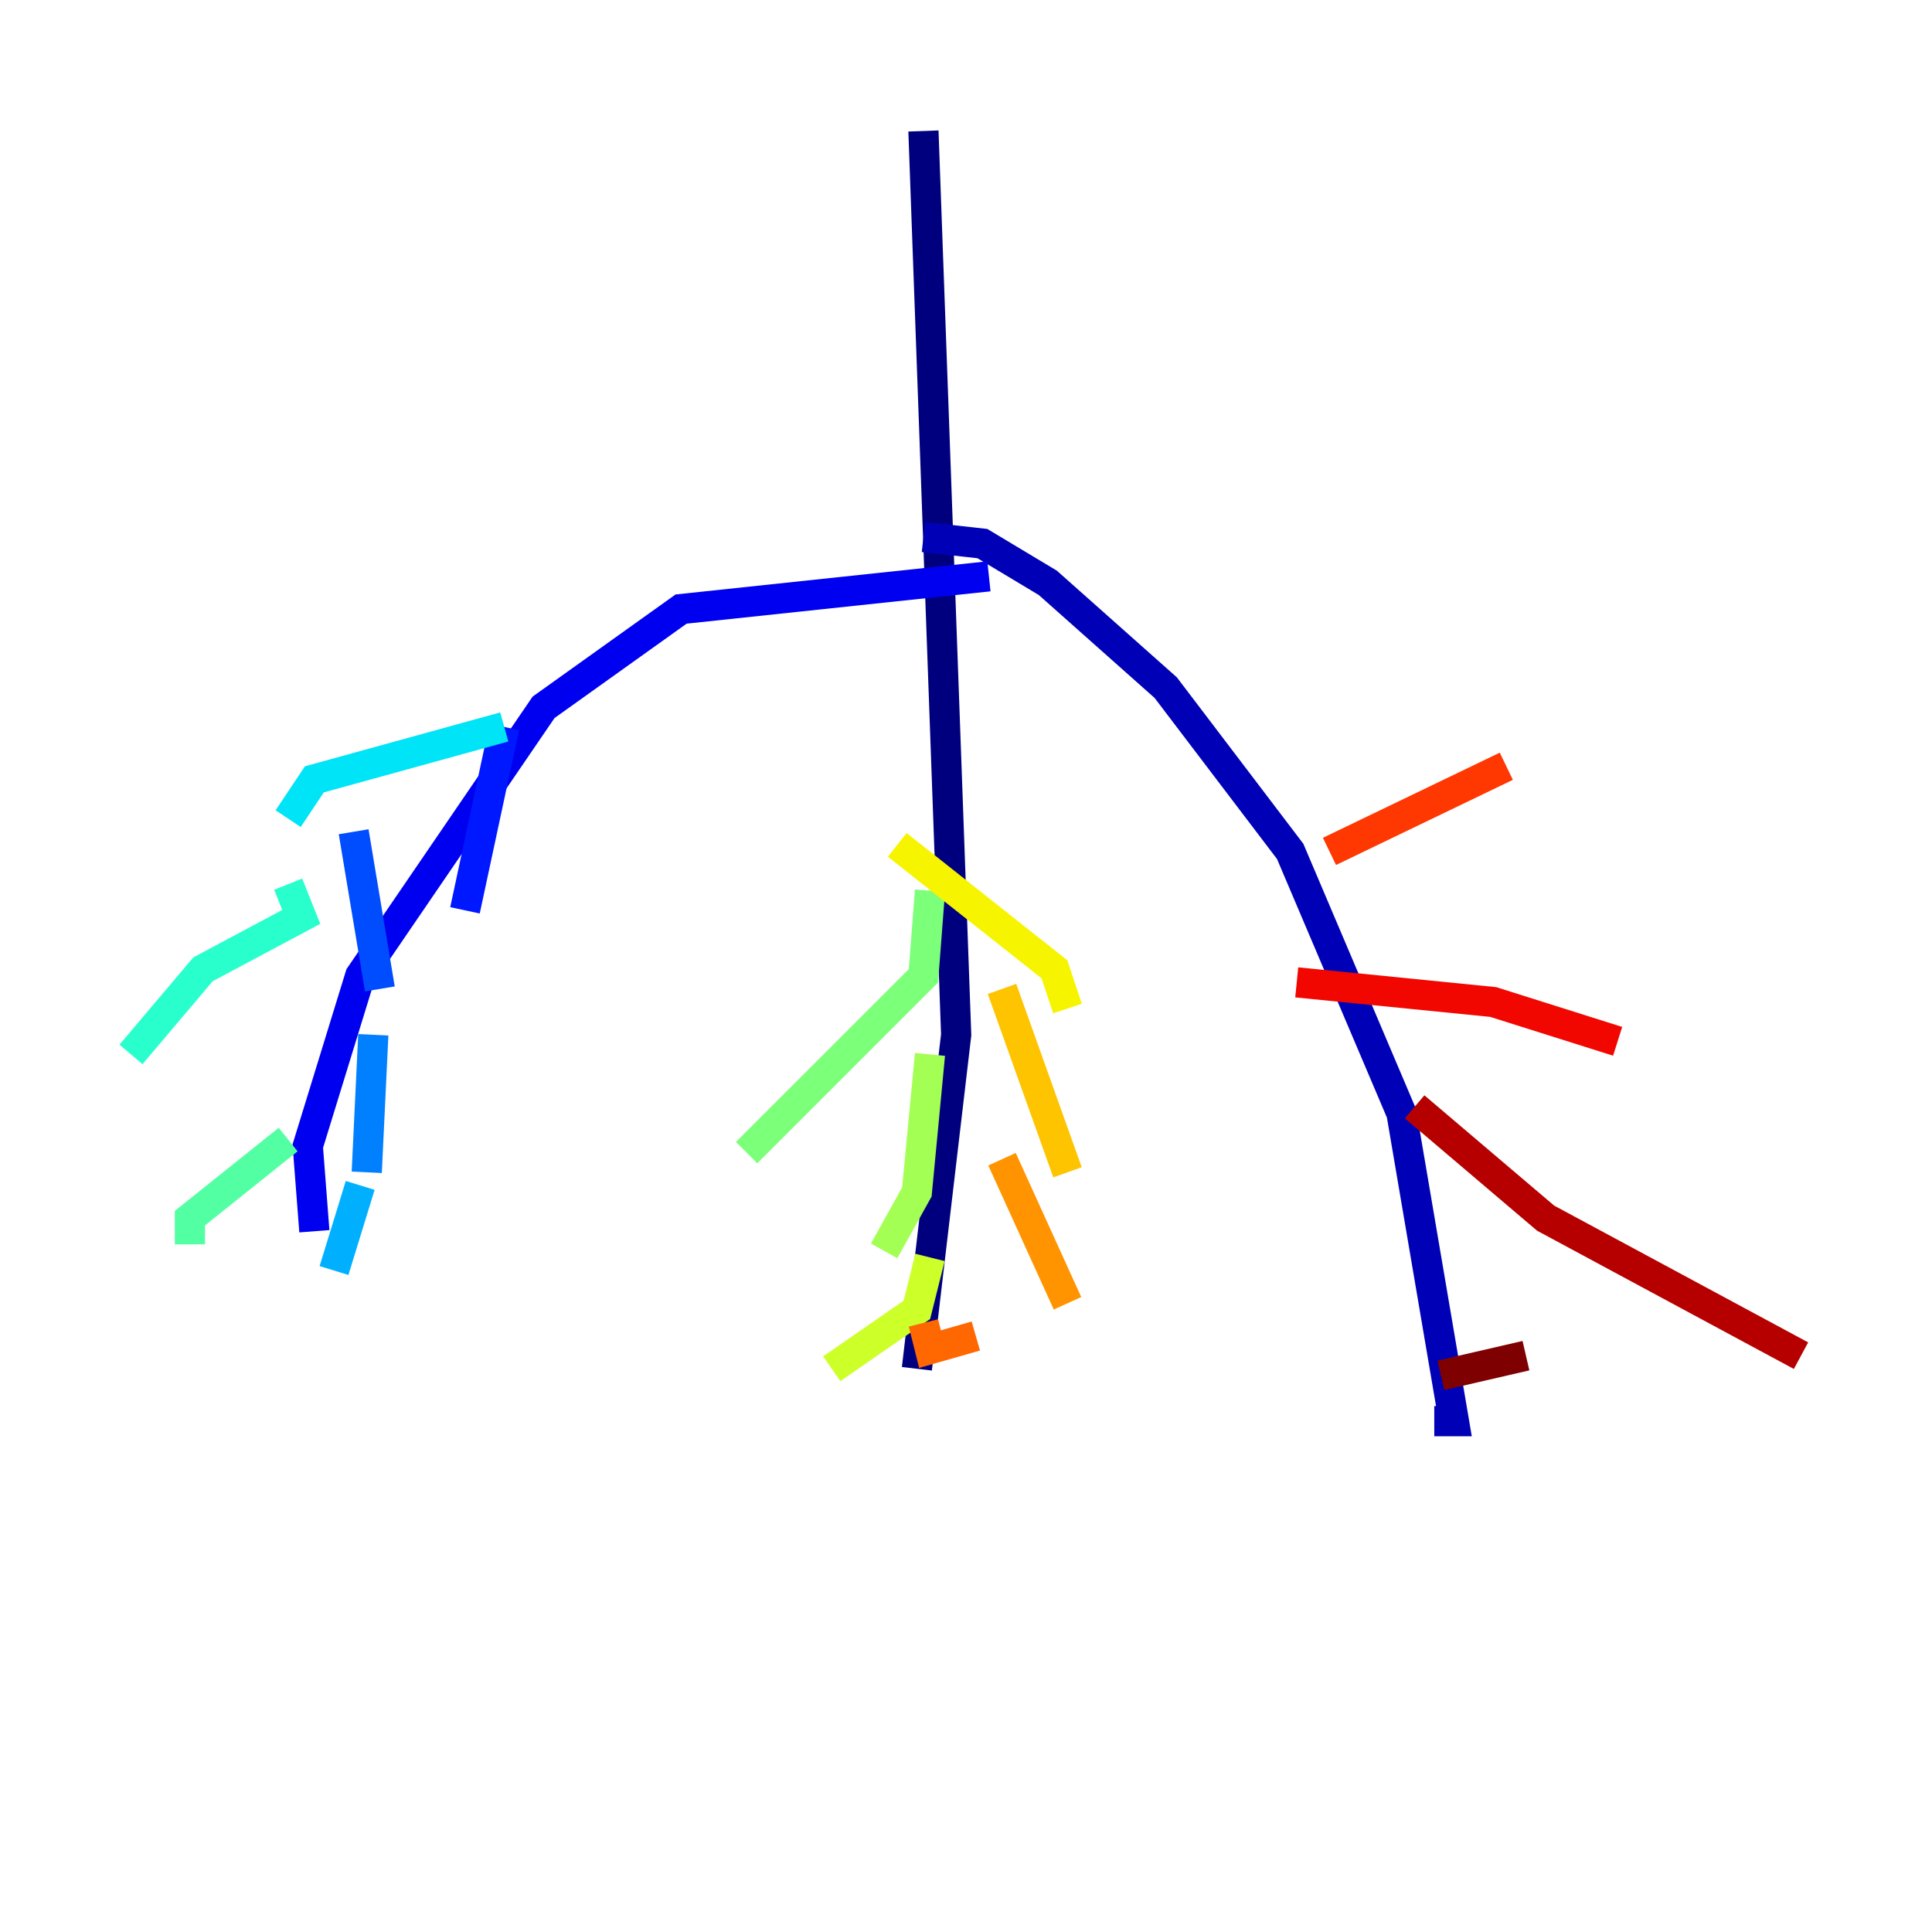 <?xml version="1.0" encoding="utf-8" ?>
<svg baseProfile="tiny" height="128" version="1.2" viewBox="0,0,128,128" width="128" xmlns="http://www.w3.org/2000/svg" xmlns:ev="http://www.w3.org/2001/xml-events" xmlns:xlink="http://www.w3.org/1999/xlink"><defs /><polyline fill="none" points="61.18,8.678 63.349,68.556 60.746,90.685" stroke="#00007f" stroke-width="2" /><polyline fill="none" points="61.18,35.58 65.085,36.014 69.424,38.617 77.234,45.559 85.478,56.407 92.854,73.763 96.325,94.156 95.024,94.156" stroke="#0000b6" stroke-width="2" /><polyline fill="none" points="65.519,38.183 45.125,40.352 36.014,46.861 23.864,64.651 20.393,75.932 20.827,81.573" stroke="#0000f1" stroke-width="2" /><polyline fill="none" points="33.41,48.163 30.807,60.312" stroke="#0018ff" stroke-width="2" /><polyline fill="none" points="23.43,55.105 25.166,65.519" stroke="#004cff" stroke-width="2" /><polyline fill="none" points="24.732,68.556 24.298,77.668" stroke="#0080ff" stroke-width="2" /><polyline fill="none" points="23.864,78.536 22.129,84.176" stroke="#00b0ff" stroke-width="2" /><polyline fill="none" points="33.41,48.163 20.827,51.634 19.091,54.237" stroke="#00e4f7" stroke-width="2" /><polyline fill="none" points="19.091,58.576 19.959,60.746 13.451,64.217 8.678,69.858" stroke="#29ffcd" stroke-width="2" /><polyline fill="none" points="19.091,75.498 12.583,80.705 12.583,82.441" stroke="#53ffa3" stroke-width="2" /><polyline fill="none" points="61.614,59.01 61.18,64.651 49.464,76.366" stroke="#7cff79" stroke-width="2" /><polyline fill="none" points="61.614,69.858 60.746,78.969 58.576,82.875" stroke="#a3ff53" stroke-width="2" /><polyline fill="none" points="61.614,83.308 60.746,86.78 55.105,90.685" stroke="#cdff29" stroke-width="2" /><polyline fill="none" points="59.444,55.973 69.858,64.217 70.725,66.82" stroke="#f7f400" stroke-width="2" /><polyline fill="none" points="66.386,65.519 70.725,77.668" stroke="#ffc400" stroke-width="2" /><polyline fill="none" points="66.386,76.8 70.725,86.346" stroke="#ff9400" stroke-width="2" /><polyline fill="none" points="61.18,87.647 61.614,89.383 64.651,88.515" stroke="#ff6700" stroke-width="2" /><polyline fill="none" points="88.081,56.407 99.797,50.766" stroke="#ff3700" stroke-width="2" /><polyline fill="none" points="85.912,65.085 98.929,66.386 107.173,68.99" stroke="#f10700" stroke-width="2" /><polyline fill="none" points="93.722,73.329 102.4,80.705 119.322,89.817" stroke="#b60000" stroke-width="2" /><polyline fill="none" points="101.098,89.817 95.458,91.119" stroke="#7f0000" stroke-width="2" /></svg>
